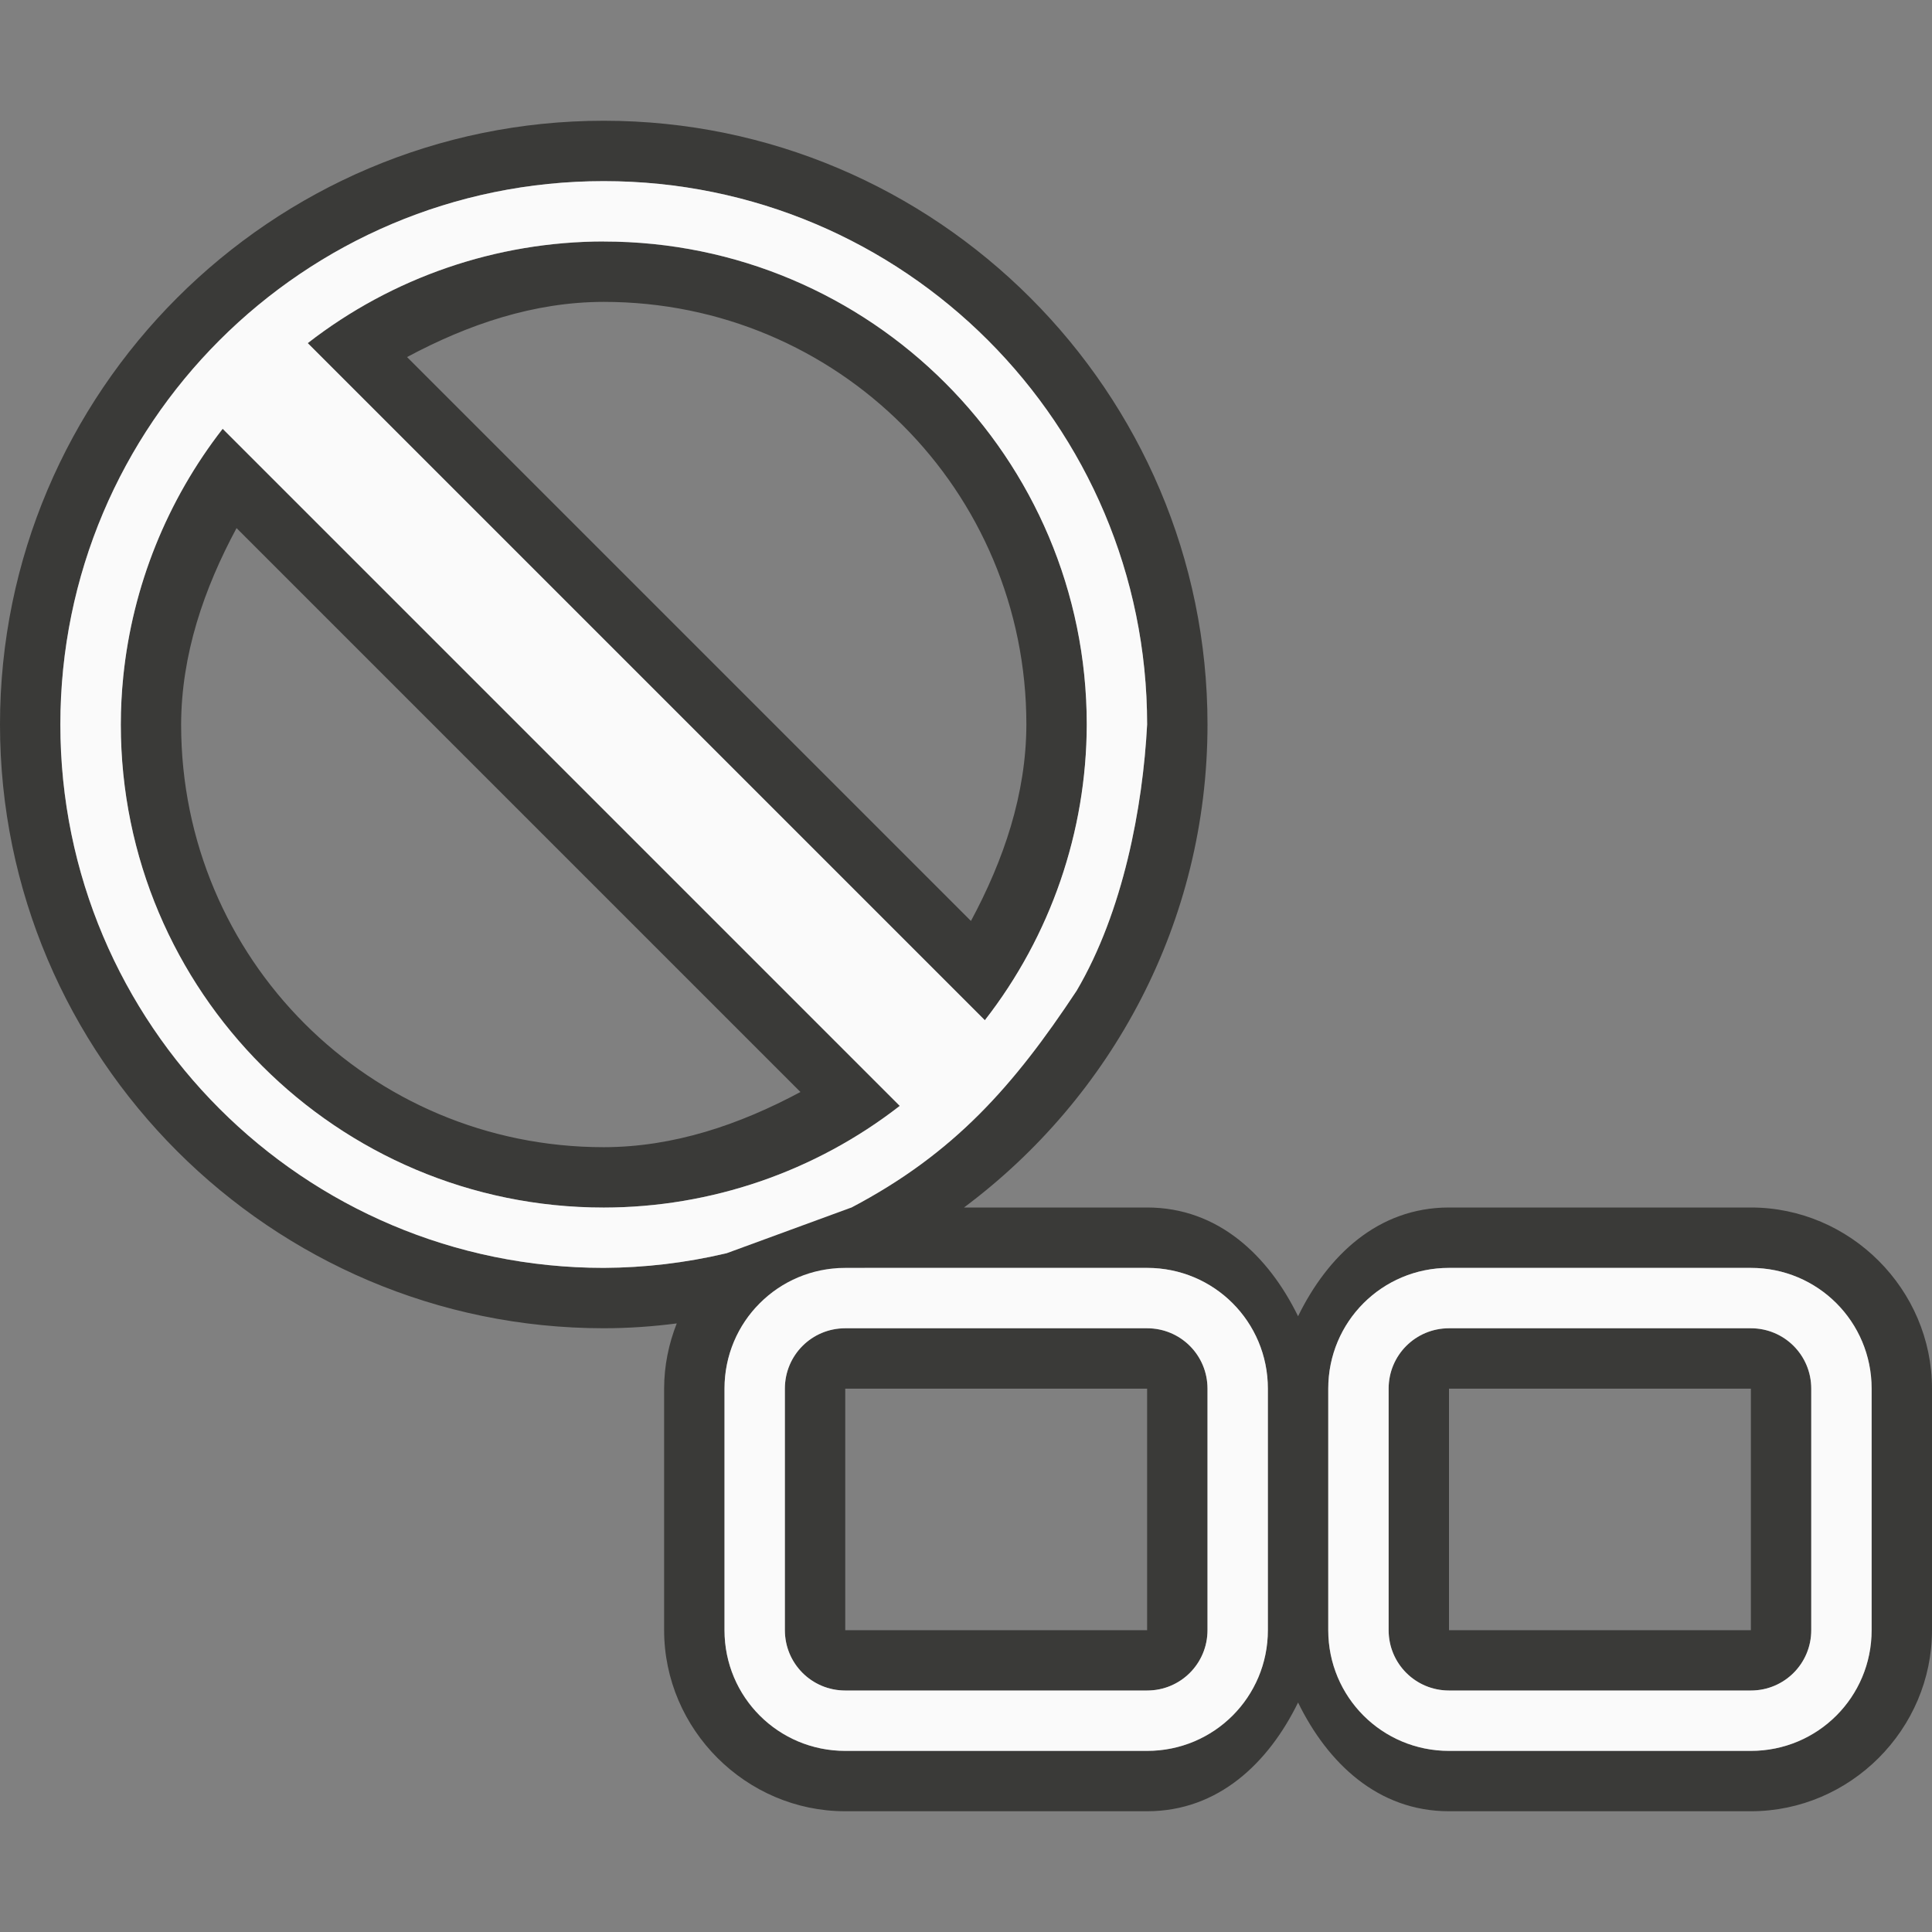 <svg height="32" viewBox="0 0 32 32" width="32" xmlns="http://www.w3.org/2000/svg"><rect x="0" y="0" width="32" height="32" fill="#808080" stroke="none"/><g stroke-width=".125"><path d="m10 2c-5.511 0-10 4.489-10 10 0 5.511 4.489 10 10 10 .41 0 .813-.029 1.209-.08-.132.336-.209.699-.209 1.08v4c0 1.645 1.355 3 3 3h5c1.179 0 2.011-.801 2.5-1.801.489 1 1.321 1.801 2.5 1.801h5c1.645 0 3-1.355 3-3v-4c0-1.645-1.355-3-3-3h-5c-1.179 0-2.011.801-2.5 1.801-.489-1-1.321-1.801-2.5-1.801h-3.033c2.443-1.823 4.033-4.726 4.033-8 0-5.511-4.489-10-10-10zm0 1c4.971 0 9 4.029 9 9-.072 1.369-.395 3.097-1.168 4.41-1.039 1.571-2.025 2.694-3.729 3.59h-.104c-.758 0-1.452.29-1.982.762h-.004c-.66.155-1.336.235-2.014.238-4.971 0-9-4.029-9-9 0-4.971 4.029-9 9-9zm0 1c-1.776.002-3.5.594-4.902 1.684l11.215 11.215c1.09-1.4 1.684-3.124 1.688-4.898 0-4.418-3.582-8-8-8zm0 1c3.878 0 7 3.122 7 7-.003 1.157-.376 2.246-.918 3.254l-9.34-9.34c1.01-.541 2.1-.913 3.258-.914zm-6.312 2.102c-.923 1.185-1.493 2.606-1.646 4.1-.027.265-.041.532-.041.799 0 4.418 3.582 8 8 8 1.776-.002 3.5-.594 4.902-1.684zm.23 1.645 9.34 9.34c-1.01.541-2.1.913-3.258.914-3.877 0-6.999-3.121-7-6.998v-.002c.003-1.157.376-2.246.918-3.254zm10.41 12.254h4.672c1.108 0 2 .892 2 2v4c0 1.108-.892 2-2 2h-5c-1.108 0-2-.892-2-2v-4c0-.513.192-.979.508-1.332.003-.001.005-.001.008-.002zm9.672 0h5c1.108 0 2 .892 2 2v4c0 1.108-.892 2-2 2h-5c-1.108 0-2-.892-2-2v-4c0-1.108.892-2 2-2zm-10 1c-.554 0-1 .446-1 1v4c0 .554.446 1 1 1h5c.554 0 1-.446 1-1v-4c0-.554-.446-1-1-1zm10 0c-.554 0-1 .446-1 1v4c0 .554.446 1 1 1h5c.554 0 1-.446 1-1v-4c0-.554-.446-1-1-1zm-10 1h5v4h-5zm10 0h5v4h-5z" fill="#3a3a38"/><path d="m10 3c-4.971 0-9 4.029-9 9 0 4.971 4.029 9 9 9 .678-.003 1.354-.083 2.014-.238l.021-.004 2.068-.758c1.704-.896 2.69-2.019 3.729-3.59.773-1.313 1.096-3.042 1.168-4.41 0-4.971-4.029-9-9-9zm0 1c4.418 0 8 3.582 8 8-.004 1.775-.597 3.498-1.688 4.898l-11.215-11.215c1.402-1.09 3.127-1.682 4.902-1.684zm-6.312 3.102 11.215 11.215c-1.402 1.09-3.127 1.682-4.902 1.684-4.418 0-8-3.582-8-8 0-.267.014-.533.041-.799.153-1.494.724-2.915 1.646-4.1zm10.312 13.898c-1.108 0-2 .892-2 2v4c0 1.108.892 2 2 2h5c1.108 0 2-.892 2-2v-4c0-1.108-.892-2-2-2zm10 0c-1.108 0-2 .892-2 2v4c0 1.108.892 2 2 2h5c1.108 0 2-.892 2-2v-4c0-1.108-.892-2-2-2zm-10 1h5c.554 0 1 .446 1 1v4c0 .554-.446 1-1 1h-5c-.554 0-1-.446-1-1v-4c0-.554.446-1 1-1zm10 0h5c.554 0 1 .446 1 1v4c0 .554-.446 1-1 1h-5c-.554 0-1-.446-1-1v-4c0-.554.446-1 1-1z" fill="#fafafa"/></g></svg>